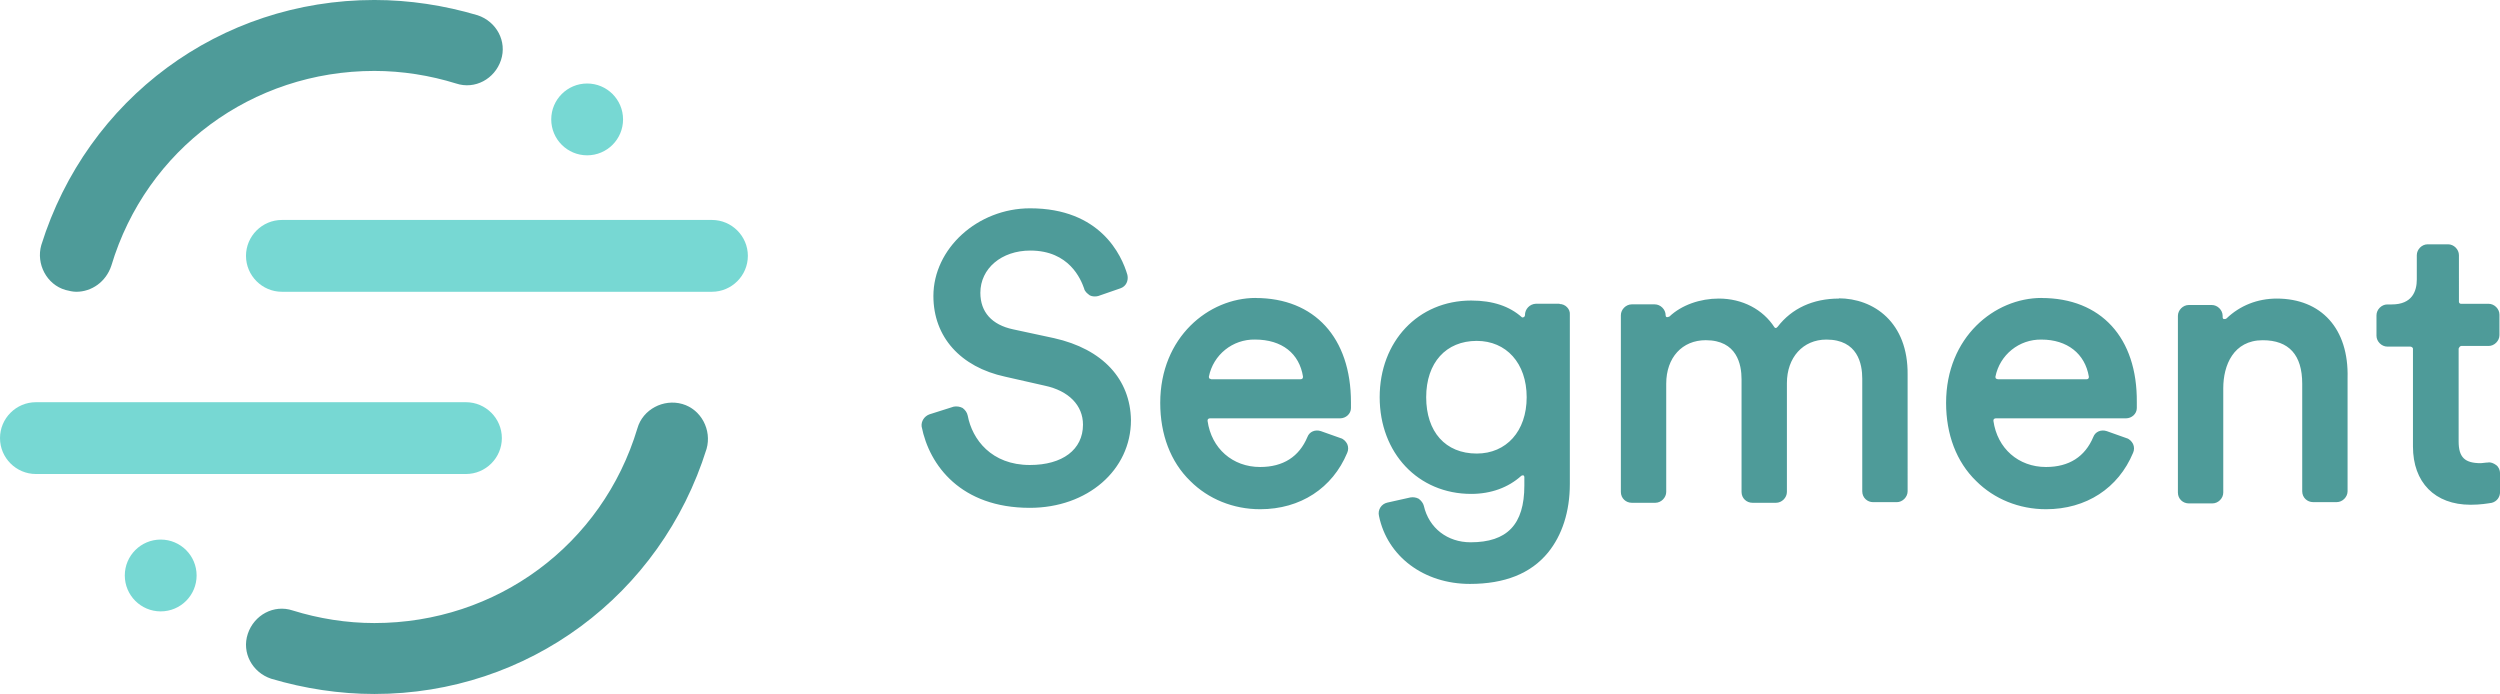 <?xml version="1.0" encoding="utf-8"?>
<!-- Generator: Adobe Illustrator 16.0.0, SVG Export Plug-In . SVG Version: 6.00 Build 0)  -->
<!DOCTYPE svg PUBLIC "-//W3C//DTD SVG 1.1//EN" "http://www.w3.org/Graphics/SVG/1.1/DTD/svg11.dtd">
<svg version="1.1" id="Layer_1" xmlns="http://www.w3.org/2000/svg" xmlns:xlink="http://www.w3.org/1999/xlink" x="0px" y="0px"
	 width="101.361px" height="28.129px" viewBox="9.326 15.935 101.361 28.129" enable-background="new 9.326 15.935 101.361 28.129"
	 xml:space="preserve">
<path fill="#4E9B99" d="M52.085,29.65l-1.687-0.363c-0.857-0.182-1.324-0.7-1.324-1.48c0-0.986,0.857-1.713,2.025-1.713
	c1.583,0,2.05,1.168,2.18,1.532c0.026,0.13,0.13,0.208,0.234,0.286c0.104,0.052,0.234,0.052,0.337,0.026l0.9-0.312
	c0.234-0.078,0.337-0.312,0.286-0.545c-0.234-0.805-1.1-2.7-3.946-2.7c-2.13,0-3.92,1.635-3.92,3.556c0,1.66,1.1,2.879,2.907,3.27
	l1.6,0.363c0.986,0.207,1.558,0.805,1.558,1.582c0,1.013-0.83,1.636-2.155,1.636c-1.558,0-2.336-1.038-2.518-2
	c-0.026-0.13-0.104-0.233-0.208-0.312c-0.112-0.058-0.24-0.076-0.363-0.053l-0.986,0.313c-0.208,0.078-0.337,0.285-0.312,0.492
	c0.312,1.584,1.6,3.297,4.387,3.297c2.336,0,4.1-1.531,4.1-3.555c-0.026-1.66-1.142-2.881-3.115-3.324L52.085,29.65z M60.235,28.015
	c-1.895,0-3.868,1.583-3.868,4.256c0,1.272,0.415,2.389,1.22,3.168c0.727,0.727,1.74,1.142,2.83,1.142
	c1.635,0,2.933-0.856,3.53-2.284c0.052-0.115,0.052-0.248,0-0.363c-0.053-0.104-0.156-0.207-0.26-0.233l-0.806-0.286
	c-0.233-0.078-0.467,0.025-0.545,0.234c-0.337,0.805-0.985,1.22-1.92,1.22c-1.116,0-1.973-0.753-2.13-1.87
	c0-0.025,0-0.053,0.026-0.078c0,0,0.026-0.025,0.078-0.025h5.27c0.233,0,0.44-0.183,0.44-0.416v-0.233c0-2.622-1.48-4.23-3.869-4.23
	H60.235z M62.154,31.208c0,0.026,0,0.052-0.025,0.078c0,0-0.025,0.026-0.078,0.026h-3.608c-0.026,0-0.052-0.026-0.078-0.026
	c0,0-0.026-0.026-0.026-0.078c0.176-0.889,0.964-1.523,1.87-1.506c1.1,0,1.8,0.57,1.947,1.506H62.154z M72.555,28.25h-0.959
	c-0.25,0.011-0.445,0.218-0.441,0.467c0,0.052-0.051,0.078-0.051,0.078c-0.026,0-0.053,0.026-0.078,0
	c-0.493-0.44-1.168-0.675-2.051-0.675c-2.154,0-3.711,1.66-3.711,3.92c0,2.26,1.557,3.92,3.711,3.92c0.805,0,1.506-0.26,2.025-0.728
	c0.025-0.025,0.078-0.025,0.078-0.025c0.025,0,0.052,0.025,0.052,0.078v0.337c0,1.583-0.7,2.3-2.18,2.3
	c-0.935,0-1.687-0.57-1.896-1.48c-0.025-0.104-0.104-0.207-0.207-0.285c-0.104-0.055-0.223-0.073-0.338-0.053l-0.935,0.209
	c-0.234,0.051-0.4,0.285-0.337,0.545c0.337,1.635,1.816,2.752,3.686,2.752c1.402,0,2.467-0.416,3.167-1.272
	c0.57-0.7,0.884-1.659,0.884-2.778V28.7c0.025-0.234-0.183-0.44-0.416-0.44L72.555,28.25z M69.2,34.324
	c-1.272,0-2.05-0.883-2.05-2.284s0.805-2.284,2.05-2.284c1.194,0,2.024,0.9,2.024,2.284S70.395,34.324,69.2,34.324z M83.893,28.04
	c-1.063,0-1.92,0.4-2.492,1.142c-0.025,0.026-0.051,0.052-0.078,0.052c-0.025,0-0.051-0.026-0.051-0.026
	c-0.467-0.727-1.299-1.168-2.258-1.168c-0.754,0-1.507,0.26-2,0.727c-0.053,0.026-0.078,0.026-0.104,0.026s-0.052-0.026-0.052-0.078
	c0-0.234-0.209-0.44-0.44-0.44h-0.935c-0.234,0-0.44,0.208-0.44,0.44v7.165c0,0.261,0.208,0.44,0.44,0.44h0.959
	c0.234,0,0.44-0.209,0.44-0.44v-4.387c0-1.064,0.65-1.765,1.601-1.765c1.271,0,1.453,0.986,1.453,1.583v4.57
	c0,0.26,0.209,0.439,0.44,0.439h0.96c0.234,0,0.439-0.207,0.439-0.439v-4.412c0-1.039,0.65-1.766,1.601-1.766
	c1.272,0,1.454,0.986,1.454,1.583v4.569c0,0.261,0.208,0.44,0.439,0.44h0.961c0.233,0,0.439-0.208,0.439-0.44V31.13
	c0.025-2.13-1.376-3.1-2.804-3.1L83.893,28.04z M92.098,28.015c-1.896,0-3.869,1.583-3.869,4.256c0,1.272,0.416,2.389,1.221,3.168
	c0.727,0.727,1.74,1.142,2.83,1.142c1.635,0,2.933-0.856,3.529-2.284c0.053-0.115,0.053-0.248,0-0.363
	c-0.052-0.104-0.156-0.207-0.26-0.233l-0.805-0.286c-0.234-0.078-0.467,0.025-0.545,0.234c-0.338,0.805-0.986,1.22-1.92,1.22
	c-1.116,0-1.973-0.753-2.131-1.87c0-0.025,0-0.053,0.026-0.078c0,0,0.026-0.025,0.078-0.025h5.271c0.233,0,0.439-0.183,0.439-0.416
	v-0.233c0.025-2.622-1.454-4.23-3.867-4.23H92.098z M90.332,31.313c-0.025,0-0.053-0.026-0.078-0.026c0,0-0.025-0.026-0.025-0.078
	c0.176-0.889,0.963-1.523,1.869-1.506c1.039,0,1.766,0.57,1.92,1.506c0,0.026,0,0.052-0.025,0.078c0,0-0.026,0.026-0.078,0.026
	H90.332z M101.65,28.04c-0.805,0-1.506,0.286-2.051,0.805c-0.025,0.026-0.078,0.026-0.104,0.026s-0.053-0.026-0.053-0.078v-0.052
	c0-0.234-0.207-0.44-0.439-0.44h-0.936c-0.233,0-0.439,0.208-0.439,0.44v7.165c0,0.26,0.208,0.439,0.439,0.439h0.961
	c0.234,0,0.439-0.207,0.439-0.439v-4.23c0-0.935,0.415-1.947,1.6-1.947c1.064,0,1.601,0.597,1.601,1.765v4.359
	c0,0.26,0.208,0.44,0.44,0.44h0.959c0.234,0,0.44-0.208,0.44-0.44V31.26c0.052-2-1.063-3.22-2.88-3.22H101.65z M109.109,29.962
	h1.117c0.233,0,0.439-0.208,0.439-0.44v-0.83c0-0.234-0.208-0.44-0.439-0.44H109.1c-0.052,0-0.078-0.052-0.078-0.078V26.28
	c0-0.234-0.207-0.44-0.439-0.44h-0.83c-0.234,0-0.439,0.208-0.439,0.44v0.986c0,0.467-0.183,1.012-1.013,1.012h-0.182
	c-0.234,0-0.44,0.208-0.44,0.44v0.83c0,0.234,0.209,0.44,0.44,0.44h0.935c0.053,0,0.104,0.052,0.104,0.078v3.972
	c0,1.454,0.884,2.362,2.337,2.362c0.399,0,0.7-0.053,0.856-0.078c0.209-0.053,0.338-0.234,0.338-0.44v-0.753
	c0-0.13-0.053-0.26-0.156-0.337c-0.104-0.077-0.234-0.13-0.338-0.104c-0.104,0-0.207,0.026-0.285,0.026c-0.65,0-0.9-0.233-0.9-0.883
	v-3.764c0.026-0.052,0.053-0.104,0.104-0.104L109.109,29.962z"/>
<g transform="matrix(.364 0 0 .364 9.326 15.935)">
	<path fill="#77D8D3" d="M51.9,52.798H4c-2.201,0-4-1.798-4-3.999s1.799-3.999,4-3.999h47.9c2.201,0,4,1.798,4,3.999
		S54.1,52.798,51.9,52.798z"/>
	<path fill="#4E9B99" d="M41.699,77.299c-3.899,0-7.8-0.601-11.499-1.701c-2.1-0.698-3.299-2.898-2.6-4.997
		c0.7-2.101,2.901-3.301,5.001-2.603c2.9,0.902,5.999,1.401,9.099,1.401c13.601,0,25.4-8.7,29.301-21.7c0.6-2.099,2.9-3.301,5-2.7
		s3.299,2.901,2.7,5.002C73.599,66.302,58.801,77.299,41.699,77.299z"/>
	<path fill="#77D8D3" d="M79.299,32.5H31.4c-2.199,0-4-1.801-4-4.001c0-2.199,1.801-3.999,4-3.999h47.9
		c2.201,0,4.001,1.799,4.001,3.999C83.301,30.7,81.5,32.5,79.299,32.5z"/>
	<path fill="#4E9B99" d="M8.5,32.5c-0.4,0-0.801-0.101-1.201-0.201c-2.1-0.6-3.299-2.9-2.7-5c5.1-16.3,19.9-27.3,37.1-27.3
		c3.901,0,7.801,0.601,11.501,1.701c2.1,0.699,3.299,2.9,2.6,5c-0.7,2.1-2.901,3.299-5.001,2.6C47.9,8.4,44.8,7.9,41.699,7.9
		c-13.599,0-25.399,8.7-29.3,21.7C11.8,31.4,10.201,32.5,8.5,32.5z"/>
	<g>
		<circle fill="#77D8D3" cx="65.4" cy="13.301" r="4"/>
		<circle fill="#77D8D3" cx="17.9" cy="64.1" r="4"/>
	</g>
</g>
</svg>
